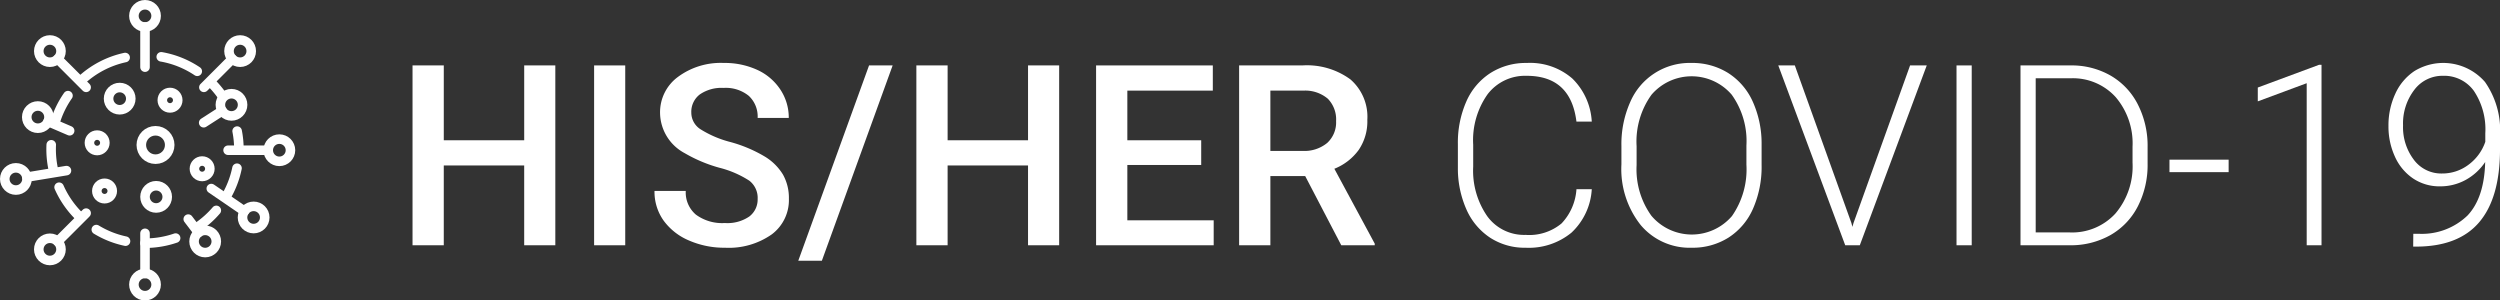 <svg id="Layer_1" data-name="Layer 1" xmlns="http://www.w3.org/2000/svg" viewBox="0 0 288.1 34.625"><rect x="0" y="0" width="288.1" height="34.625" fill="#333333" stroke="none"/><defs><style>.cls-1{fill:#fff;}.cls-2{fill:none;stroke:#fff;stroke-linecap:round;stroke-linejoin:round;stroke-width:1.1px;}</style></defs><title>logo</title><path class="cls-1" d="M243.537,633.1H239.95V623.904h-9.267v9.195H227.082V612.374h3.602V621h9.267v-8.626h3.587v20.726Z" transform="translate(-179.542 -604.835)"/><path class="cls-1" d="M251.594,633.1h-3.587V612.374h3.587v20.726Z" transform="translate(-179.542 -604.835)"/><path class="cls-1" d="M266.853,627.762a2.501,2.501,0,0,0-.961-2.106,11.536,11.536,0,0,0-3.466-1.495,16.717,16.717,0,0,1-3.986-1.68,5.32,5.32,0,0,1-2.833-4.641,5.05,5.05,0,0,1,2.042-4.128,8.272,8.272,0,0,1,5.302-1.622,8.961,8.961,0,0,1,3.858.797,6.332,6.332,0,0,1,2.662,2.271,5.824,5.824,0,0,1,.968,3.267H266.853a3.249,3.249,0,0,0-1.018-2.541,4.2,4.2,0,0,0-2.911-.918,4.387,4.387,0,0,0-2.74.755,2.512,2.512,0,0,0-.975,2.106,2.272,2.272,0,0,0,1.053,1.9,12.137,12.137,0,0,0,3.473,1.48,15.939,15.939,0,0,1,3.886,1.637,6.185,6.185,0,0,1,2.149,2.106,5.485,5.485,0,0,1,.684,2.783,4.931,4.931,0,0,1-1.986,4.12,8.61,8.61,0,0,1-5.388,1.53,10.132,10.132,0,0,1-4.135-.832,6.948,6.948,0,0,1-2.932-2.299,5.728,5.728,0,0,1-1.046-3.417h3.602a3.352,3.352,0,0,0,1.167,2.733,5.11,5.11,0,0,0,3.345.968,4.439,4.439,0,0,0,2.825-.762A2.455,2.455,0,0,0,266.853,627.762Z" transform="translate(-179.542 -604.835)"/><path class="cls-1" d="M274.255,634.879h-2.719l8.156-22.505h2.719Z" transform="translate(-179.542 -604.835)"/><path class="cls-1" d="M301.599,633.1h-3.587V623.904h-9.267v9.195H285.144V612.374h3.602V621h9.267v-8.626h3.587v20.726Z" transform="translate(-179.542 -604.835)"/><path class="cls-1" d="M317.969,623.847h-8.512v6.377h9.95v2.876H305.855V612.374h13.452v2.904h-9.85V621h8.512v2.847Z" transform="translate(-179.542 -604.835)"/><path class="cls-1" d="M329.954,625.128h-4.014v7.972h-3.602V612.374h7.288a8.476,8.476,0,0,1,5.537,1.61,5.694,5.694,0,0,1,1.95,4.658,5.835,5.835,0,0,1-1.003,3.483,6.383,6.383,0,0,1-2.797,2.158l4.654,8.63v0.186h-3.857Zm-4.014-2.903h3.701a4.12,4.12,0,0,0,2.847-.918,3.204,3.204,0,0,0,1.025-2.513,3.409,3.409,0,0,0-.947-2.576,4.019,4.019,0,0,0-2.826-.939h-3.8v6.946Z" transform="translate(-179.542 -604.835)"/><path class="cls-1" d="M362.978,626.637a7.428,7.428,0,0,1-2.342,5.011,7.743,7.743,0,0,1-5.288,1.736,7.311,7.311,0,0,1-4.078-1.152,7.523,7.523,0,0,1-2.74-3.268,11.636,11.636,0,0,1-.982-4.832v-2.69a11.742,11.742,0,0,1,.968-4.896,7.445,7.445,0,0,1,2.783-3.295,7.588,7.588,0,0,1,4.178-1.16,7.421,7.421,0,0,1,5.259,1.793,7.517,7.517,0,0,1,2.242,4.968H361.212q-0.655-5.281-5.736-5.28a5.434,5.434,0,0,0-4.491,2.108,9.141,9.141,0,0,0-1.672,5.826V624.04a9.206,9.206,0,0,0,1.63,5.727,5.249,5.249,0,0,0,4.405,2.137,5.827,5.827,0,0,0,4.142-1.316,6.312,6.312,0,0,0,1.723-3.95h1.765Z" transform="translate(-179.542 -604.835)"/><path class="cls-1" d="M382.549,623.861a11.971,11.971,0,0,1-.989,5.024,7.551,7.551,0,0,1-2.825,3.331,7.735,7.735,0,0,1-4.242,1.167,7.36,7.36,0,0,1-5.864-2.598,10.383,10.383,0,0,1-2.235-7.011v-2.135A11.905,11.905,0,0,1,367.397,616.623a7.455,7.455,0,0,1,7.067-4.533,7.748,7.748,0,0,1,4.221,1.152,7.574,7.574,0,0,1,2.825,3.26,11.733,11.733,0,0,1,1.039,4.883v2.477Zm-1.75-2.249A9.161,9.161,0,0,0,379.105,615.748a6.092,6.092,0,0,0-9.246.007,9.232,9.232,0,0,0-1.715,5.942v2.164a9.158,9.158,0,0,0,1.708,5.843,6.096,6.096,0,0,0,9.281.029,9.405,9.405,0,0,0,1.666-5.929V621.612Z" transform="translate(-179.542 -604.835)"/><path class="cls-1" d="M392.898,630.537l0.114,0.441,0.128-.441,6.52-18.163h1.921l-7.715,20.726H392.186L384.471,612.374h1.907Z" transform="translate(-179.542 -604.835)"/><path class="cls-1" d="M406.762,633.1h-1.751V612.374h1.751v20.726Z" transform="translate(-179.542 -604.835)"/><path class="cls-1" d="M412.385,633.1V612.374h5.793a9.014,9.014,0,0,1,4.569,1.16,8.024,8.024,0,0,1,3.153,3.324,10.467,10.467,0,0,1,1.131,4.925v1.907a10.468,10.468,0,0,1-1.125,4.925,7.998,7.998,0,0,1-3.167,3.317,9.294,9.294,0,0,1-4.69,1.167h-5.665Zm1.751-19.245v17.765h3.929a6.763,6.763,0,0,0,5.252-2.173,8.395,8.395,0,0,0,1.979-5.876v-1.823a8.204,8.204,0,0,0-1.95-5.728,6.65,6.65,0,0,0-5.139-2.165h-4.071Z" transform="translate(-179.542 -604.835)"/><path class="cls-1" d="M436.37,624.673h-6.818v-1.438h6.818v1.438Z" transform="translate(-179.542 -604.835)"/><path class="cls-1" d="M447.074,633.1h-1.708V614.424L439.729,616.517v-1.595l7.06-2.619h0.285v20.797Z" transform="translate(-179.542 -604.835)"/><path class="cls-1" d="M465.934,623.506a6.415,6.415,0,0,1-2.263,2.07,6.049,6.049,0,0,1-2.932.733,5.446,5.446,0,0,1-3.117-.911,5.964,5.964,0,0,1-2.093-2.52,8.304,8.304,0,0,1-.74-3.516,8.66,8.66,0,0,1,.79-3.729,6.21,6.21,0,0,1,2.207-2.612,6.372,6.372,0,0,1,8.121,1.253,9.75,9.75,0,0,1,1.737,6.199v1.537q0,5.609-2.392,8.427-2.391,2.818-7.302,2.818h-0.313l0.014-1.48h0.598a7.577,7.577,0,0,0,5.651-2.106Q465.834,627.62,465.934,623.506Zm-4.982,1.323a4.997,4.997,0,0,0,3.067-1.015,5.486,5.486,0,0,0,1.929-2.635V620.2a7.959,7.959,0,0,0-1.316-4.891,4.222,4.222,0,0,0-3.552-1.739,4.057,4.057,0,0,0-3.316,1.625,6.367,6.367,0,0,0-1.295,4.097,6.196,6.196,0,0,0,1.246,3.954A3.929,3.929,0,0,0,460.952,624.829Z" transform="translate(-179.542 -604.835)"/><path class="cls-2" d="M188.851,614.15a10.792,10.792,0,0,1,5.112-2.686" transform="translate(-179.542 -604.835)"/><path class="cls-2" d="M185.865,619.009a10.774,10.774,0,0,1,1.51-3.152" transform="translate(-179.542 -604.835)"/><path class="cls-2" d="M185.747,624.635a10.843,10.843,0,0,1-.313-2.594q0-.262.012-0.52" transform="translate(-179.542 -604.835)"/><path class="cls-2" d="M188.824,629.906a10.845,10.845,0,0,1-2.471-3.495" transform="translate(-179.542 -604.835)"/><path class="cls-2" d="M194.006,632.626a10.753,10.753,0,0,1-3.365-1.334" transform="translate(-179.542 -604.835)"/><path class="cls-2" d="M199.78,632.272a10.805,10.805,0,0,1-3.527.588" transform="translate(-179.542 -604.835)"/><path class="cls-2" d="M204.469,629.081a10.88,10.88,0,0,1-2.176,1.938" transform="translate(-179.542 -604.835)"/><path class="cls-2" d="M206.853,624.221a10.748,10.748,0,0,1-1.269,3.3" transform="translate(-179.542 -604.835)"/><path class="cls-2" d="M206.869,619.943a10.87,10.87,0,0,1,.203,2.098" transform="translate(-179.542 -604.835)"/><path class="cls-2" d="M203.831,614.319a10.876,10.876,0,0,1,1.35,1.61" transform="translate(-179.542 -604.835)"/><path class="cls-2" d="M198.124,611.383a10.758,10.758,0,0,1,4.15,1.667" transform="translate(-179.542 -604.835)"/><circle class="cls-2" cx="16.711" cy="1.831" r="1.281"/><line class="cls-2" x1="16.711" y1="3.112" x2="16.711" y2="7.739"/><circle class="cls-2" cx="5.75" cy="5.888" r="1.281"/><line class="cls-2" x1="6.655" y1="6.794" x2="9.927" y2="10.066"/><circle class="cls-2" cx="4.364" cy="13.495" r="1.281"/><line class="cls-2" x1="5.541" y1="14" x2="8.027" y2="15.07"/><circle class="cls-2" cx="26.676" cy="12.079" r="1.281"/><line class="cls-2" x1="25.601" y1="12.776" x2="23.473" y2="14.145"/><circle class="cls-2" cx="23.645" cy="27.825" r="1.281"/><line class="cls-2" x1="22.874" y1="26.803" x2="21.693" y2="25.249"/><circle class="cls-2" cx="27.672" cy="5.888" r="1.281"/><line class="cls-2" x1="26.766" y1="6.794" x2="23.495" y2="10.066"/><circle class="cls-2" cx="16.711" cy="32.794" r="1.281"/><line class="cls-2" x1="16.711" y1="31.513" x2="16.711" y2="26.886"/><circle class="cls-2" cx="1.831" cy="20.622" r="1.281"/><line class="cls-2" x1="3.095" y1="20.413" x2="7.66" y2="19.661"/><circle class="cls-2" cx="32.192" cy="17.312" r="1.281"/><line class="cls-2" x1="30.911" y1="17.312" x2="26.284" y2="17.312"/><circle class="cls-2" cx="29.228" cy="25.06" r="1.281"/><line class="cls-2" x1="28.17" y1="24.338" x2="24.35" y2="21.728"/><circle class="cls-2" cx="5.75" cy="28.737" r="1.281"/><line class="cls-2" x1="6.655" y1="27.831" x2="9.927" y2="24.559"/><circle class="cls-2" cx="13.793" cy="11.369" r="1.281"/><circle class="cls-2" cx="19.594" cy="11.547" r="0.89"/><circle class="cls-2" cx="11.195" cy="16.458" r="0.89"/><circle class="cls-2" cx="12.049" cy="22.01" r="0.89"/><circle class="cls-2" cx="23.295" cy="19.448" r="0.89"/><circle class="cls-2" cx="17.992" cy="22.686" r="1.281"/><circle class="cls-2" cx="17.921" cy="16.707" r="1.637"/></svg>